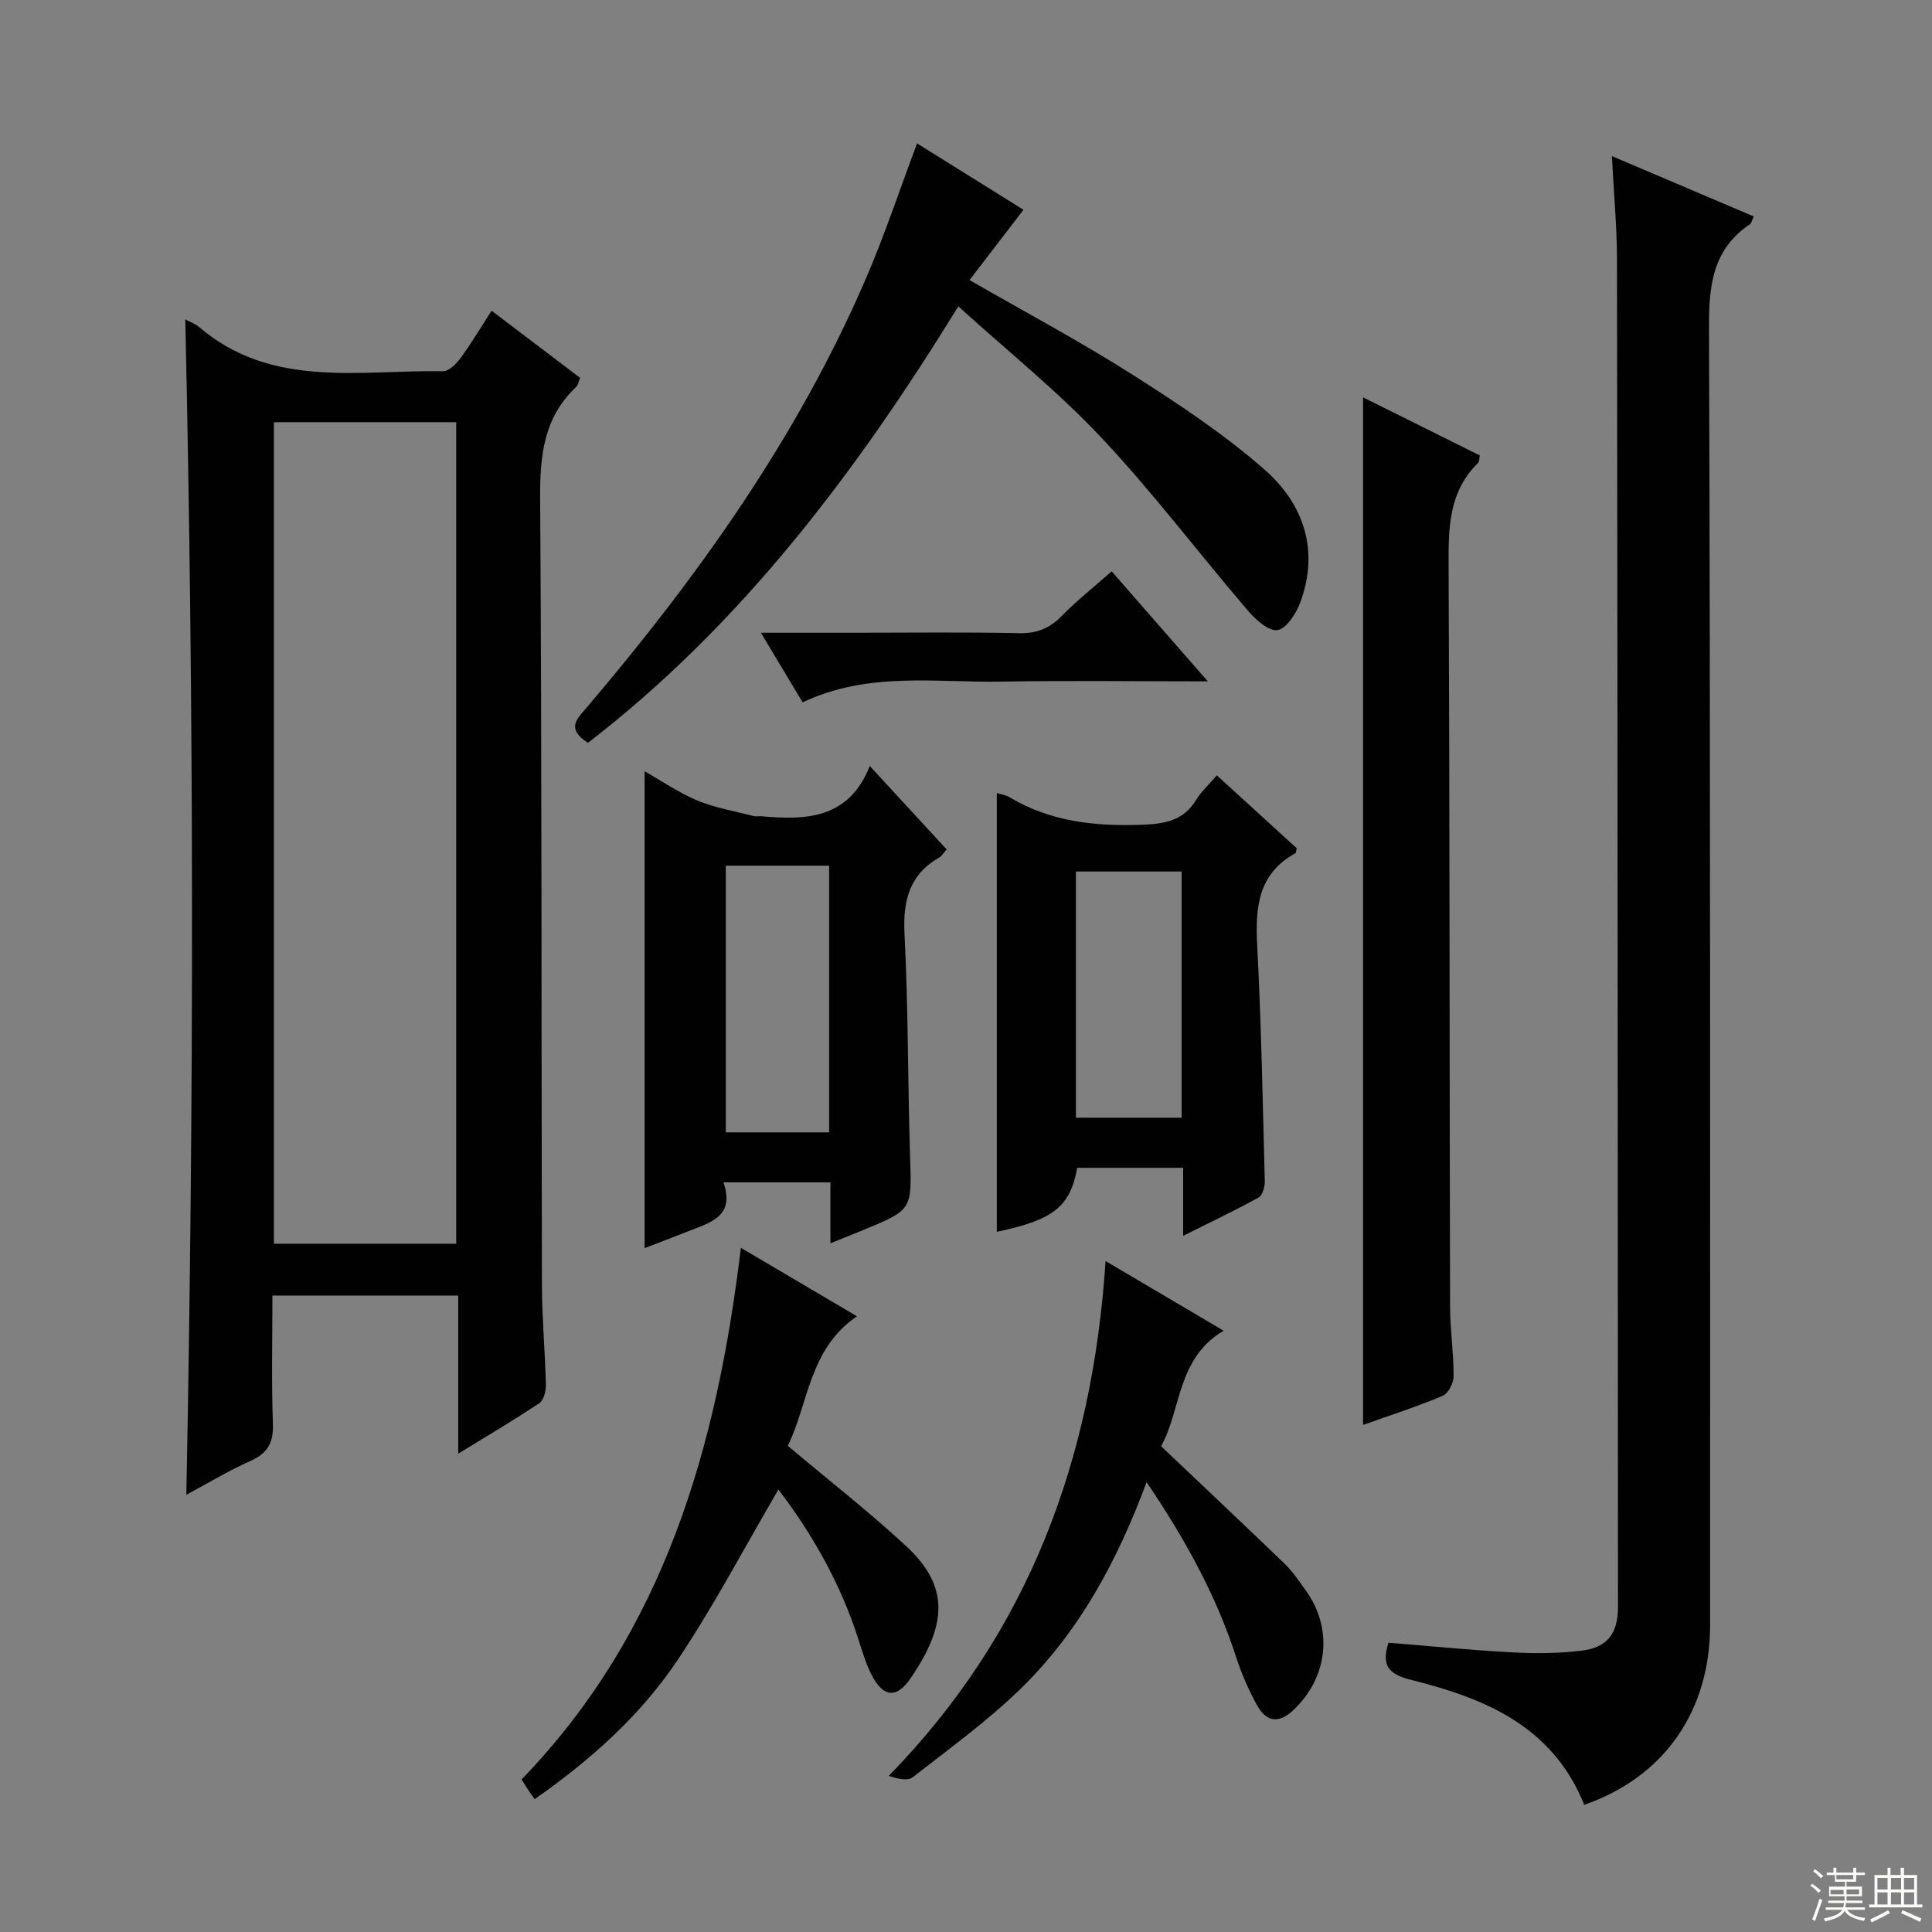 <svg enable-background="new 0 0 400 400" viewBox="0 0 400 400" xmlns="http://www.w3.org/2000/svg"><rect x="0" y="0" width="400" height="400" fill="#808080" stroke="none"/><g fill="#010102"><path d="m38.36 66.12c1.15.62 2.11.95 2.83 1.56 15.06 12.88 33.22 8.88 50.55 9.18 1.22.02 2.75-1.55 3.63-2.75 2.16-2.93 4.02-6.08 6.41-9.78 6.18 4.69 12.19 9.24 18.34 13.91-.33.77-.43 1.5-.85 1.89-6.76 6.37-7.5 14.31-7.44 23.16.37 54.32.24 108.63.37 162.95.02 6.81.66 13.61.82 20.42.03 1.3-.42 3.22-1.34 3.83-5.2 3.49-10.61 6.67-16.81 10.48 0-11.45 0-21.98 0-32.74-13.04 0-25.45 0-38.47 0 0 8.95-.21 17.75.1 26.53.14 3.89-1.04 6.1-4.62 7.7-4.52 2.01-8.78 4.6-13.3 7.02 1.59-81.21 1.61-162.01-.22-243.36zm18.35 191.38h37.74c0-56.98 0-113.53 0-170.09-12.77 0-25.16 0-37.74 0z"/><path d="m328 373.67c-6.59-16.4-20.7-22.08-35.85-25.87-4.7-1.18-6.18-2.96-4.68-7.69 8.45.68 16.97 1.53 25.51 1.99 4.78.26 9.63.23 14.37-.33 5.48-.65 7.64-3.57 7.64-9.14-.05-92.94-.09-185.89-.21-278.83-.01-6.79-.65-13.57-1.05-21.48 10.27 4.37 19.73 8.4 29.36 12.49-.38.81-.45 1.38-.77 1.6-7.66 5.16-8.52 12.52-8.49 21.2.3 89.61.22 179.23.23 268.84 0 17.78-9.48 31.46-26.06 37.22z"/><path d="m282.21 295.01c0-71.19 0-141.71 0-212.74 8.13 4.05 16.13 8.03 24.17 12.03-.14.65-.08 1.27-.36 1.54-6.2 6.07-6.14 13.7-6.1 21.67.23 50.98.18 101.97.3 152.95.01 4.81.75 9.62.74 14.42 0 1.41-1.09 3.61-2.25 4.1-5.34 2.26-10.86 4.02-16.5 6.03z"/><path d="m189.87 29.69c7.26 4.53 14.54 9.07 22.03 13.74-3.81 4.96-7.42 9.67-11.17 14.55 11.58 6.67 22.86 12.68 33.63 19.52 9.52 6.05 19.04 12.34 27.49 19.76 8.06 7.08 11.36 16.72 7.34 27.5-.85 2.29-2.89 5.45-4.72 5.7-1.86.26-4.56-2.23-6.19-4.13-10.16-11.88-19.61-24.4-30.3-35.77-8.97-9.54-19.3-17.81-29.57-27.13-21.21 34.46-44.99 65.94-76.68 90.37-4.55-2.93-2.3-4.92-.39-7.16 23.07-27.11 43.63-55.88 57.84-88.74 3.93-9.08 7.05-18.53 10.69-28.21z"/><path d="m171.93 257.42c0-4.63 0-8.44 0-12.63-7.36 0-14.43 0-22.15 0 2.5 7.18-2.91 8.37-7.47 10.2-2.9 1.16-5.82 2.25-8.85 3.42 0-32.92 0-65.45 0-98.73 3.67 2.08 7.15 4.5 10.98 6.08 3.7 1.53 7.75 2.2 11.65 3.21.47.12 1-.02 1.49.02 9.28.83 18.13.62 22.5-10.4 5.67 6.15 10.7 11.62 15.91 17.27-.66.74-.98 1.35-1.48 1.64-6.25 3.59-7.6 8.98-7.24 15.93.79 15.28.66 30.61 1.15 45.92.36 11.1.54 11.1-9.76 15.34-1.97.81-3.94 1.6-6.73 2.73zm-21.66-78.19v55.21h21.39c0-18.58 0-36.78 0-55.21-7.19 0-14.1 0-21.39 0z"/><path d="m223.03 241.78c-1.49 8.11-4.93 10.78-16.65 13.25 0-30.2 0-60.41 0-90.85.78.25 1.79.38 2.58.85 8.46 5.08 17.64 6.06 27.32 5.73 4.86-.17 8.72-.8 11.4-5.2 1.02-1.68 2.56-3.05 4.26-5.03 5.62 5.13 11.18 10.21 16.54 15.1-.18.72-.18.96-.27 1.01-7.76 4.27-8.33 11.24-7.92 19.12.85 16.26 1.15 32.55 1.57 48.84.03 1.13-.48 2.89-1.29 3.34-4.9 2.7-9.97 5.1-15.61 7.92 0-5.14 0-9.43 0-14.08-7.42 0-14.52 0-21.93 0zm-.27-10.37h21.88c0-17.18 0-33.94 0-50.97-7.37 0-14.45 0-21.88 0z"/><path d="m237.39 306.86c-6.18 16.66-14.11 31.1-26.07 42.77-6.87 6.7-14.74 12.38-22.32 18.31-1.03.81-3.01.4-4.99-.27 29.01-29.7 42.19-65.58 44.89-106.58 8.47 5 16.13 9.52 24.44 14.42-9.72 5.74-8.73 16.35-12.95 23.91 8.72 8.28 17.18 16.24 25.54 24.3 1.66 1.6 2.99 3.57 4.35 5.46 5.76 7.97 4.72 17.92-2.37 24.76-3.07 2.96-5.7 2.66-7.65-.87-1.75-3.17-3.22-6.55-4.33-9.99-4.13-12.74-10.48-24.3-18.54-36.22z"/><path d="m153.39 258.35c8.19 4.83 15.88 9.36 24.04 14.17-9.99 6.79-10.03 18.15-14.33 26.82 8.47 7.13 16.72 13.57 24.39 20.65 9.09 8.38 8.68 16.32 1.01 27.52-2.95 4.3-5.74 3.86-8.12-.9-1.11-2.21-1.84-4.63-2.59-7-3.71-11.71-9.7-22.15-16.63-31.22-6.85 11.71-13.23 23.85-20.8 35.2-7.7 11.54-18.02 20.76-29.66 28.9-.46-.63-.76-1.01-1.03-1.42-.54-.82-1.06-1.65-1.69-2.65 29.52-30.52 40.43-68.7 45.41-110.07z"/><path d="m230.16 118.29c6.63 7.58 12.83 14.68 19.91 22.78-14.97 0-28.82-.19-42.65.05-13.69.25-27.66-2.15-41.24 4.3-2.8-4.67-5.48-9.13-8.65-14.42h19.52c11.31 0 22.62-.15 33.93.09 3.64.08 6.27-.96 8.79-3.52 3.11-3.17 6.62-5.96 10.39-9.28z"/></g><path d="m374.8 390.4.4-.4c.7.5 1.3 1 1.8 1.4l-.5.5c-.5-.6-1.1-1.1-1.7-1.5zm1 7.3-.6-.3c.5-1.4 1.1-2.8 1.5-4.3.2.1.4.2.6.3-.5 1.3-1 2.8-1.5 4.3zm-.4-10.3.4-.4c.4.3 1 .8 1.7 1.4l-.5.5c-.4-.5-1-1-1.6-1.5zm2.5.3h1.7v-1h.6v1h3.5v-1h.6v1h1.8v.5h-1.8v1.4h-2v1h3.2v2h-3.2v.9h3.3v.5h-3.4c0 .3-.1.6-.1.9h4v.5h-3.7c.7.9 1.9 1.5 3.8 1.7-.1.2-.2.4-.3.6-2.1-.4-3.5-1.1-4-2.1-.4 1-1.8 1.7-4 2.2-.1-.2-.2-.4-.3-.6 2.1-.4 3.4-1 3.8-1.8h-3.4v-.5h3.6c.1-.3.1-.6.2-.9h-3.3v-.5h3.4c0-.3 0-.6 0-.9h-3.2v-2h3.3v-1h-2.1v-1.4h-1.7v-.5zm1.1 3.5v1h2.7c0-.3 0-.4 0-.4 0-.1 0-.2 0-.2 0-.1 0-.2 0-.3h-2.7zm1.2-3v.9h3.5v-.9zm4.7 3h-2.6v.6.4h2.6z" fill="#fbfcfa"/><path d="m393.6 386.7h.6v1.5h2.7v6.1h1.1v.6h-11v-.6h1.1v-6.1h2.7v-1.5h.6v1.5h2.1v-1.5zm-2.7 8.8.4.6c-1.2.6-2.5 1.3-3.8 1.9-.1-.2-.2-.4-.3-.6 1.2-.6 2.5-1.2 3.7-1.9zm-2.2-6.7v2.4h2.1v-2.4zm0 3v2.5h2.1v-2.5zm2.8-3v2.4h2.1v-2.4zm0 3v2.5h2.1v-2.5zm6 6.1c-1.4-.7-2.7-1.3-3.9-1.8l.3-.6c1.5.6 2.7 1.2 3.9 1.7zm-1.2-9.1h-2.1v2.4h2.1zm-2.1 3v2.5h2.1v-2.5z" fill="#fbfcfa"/></svg>